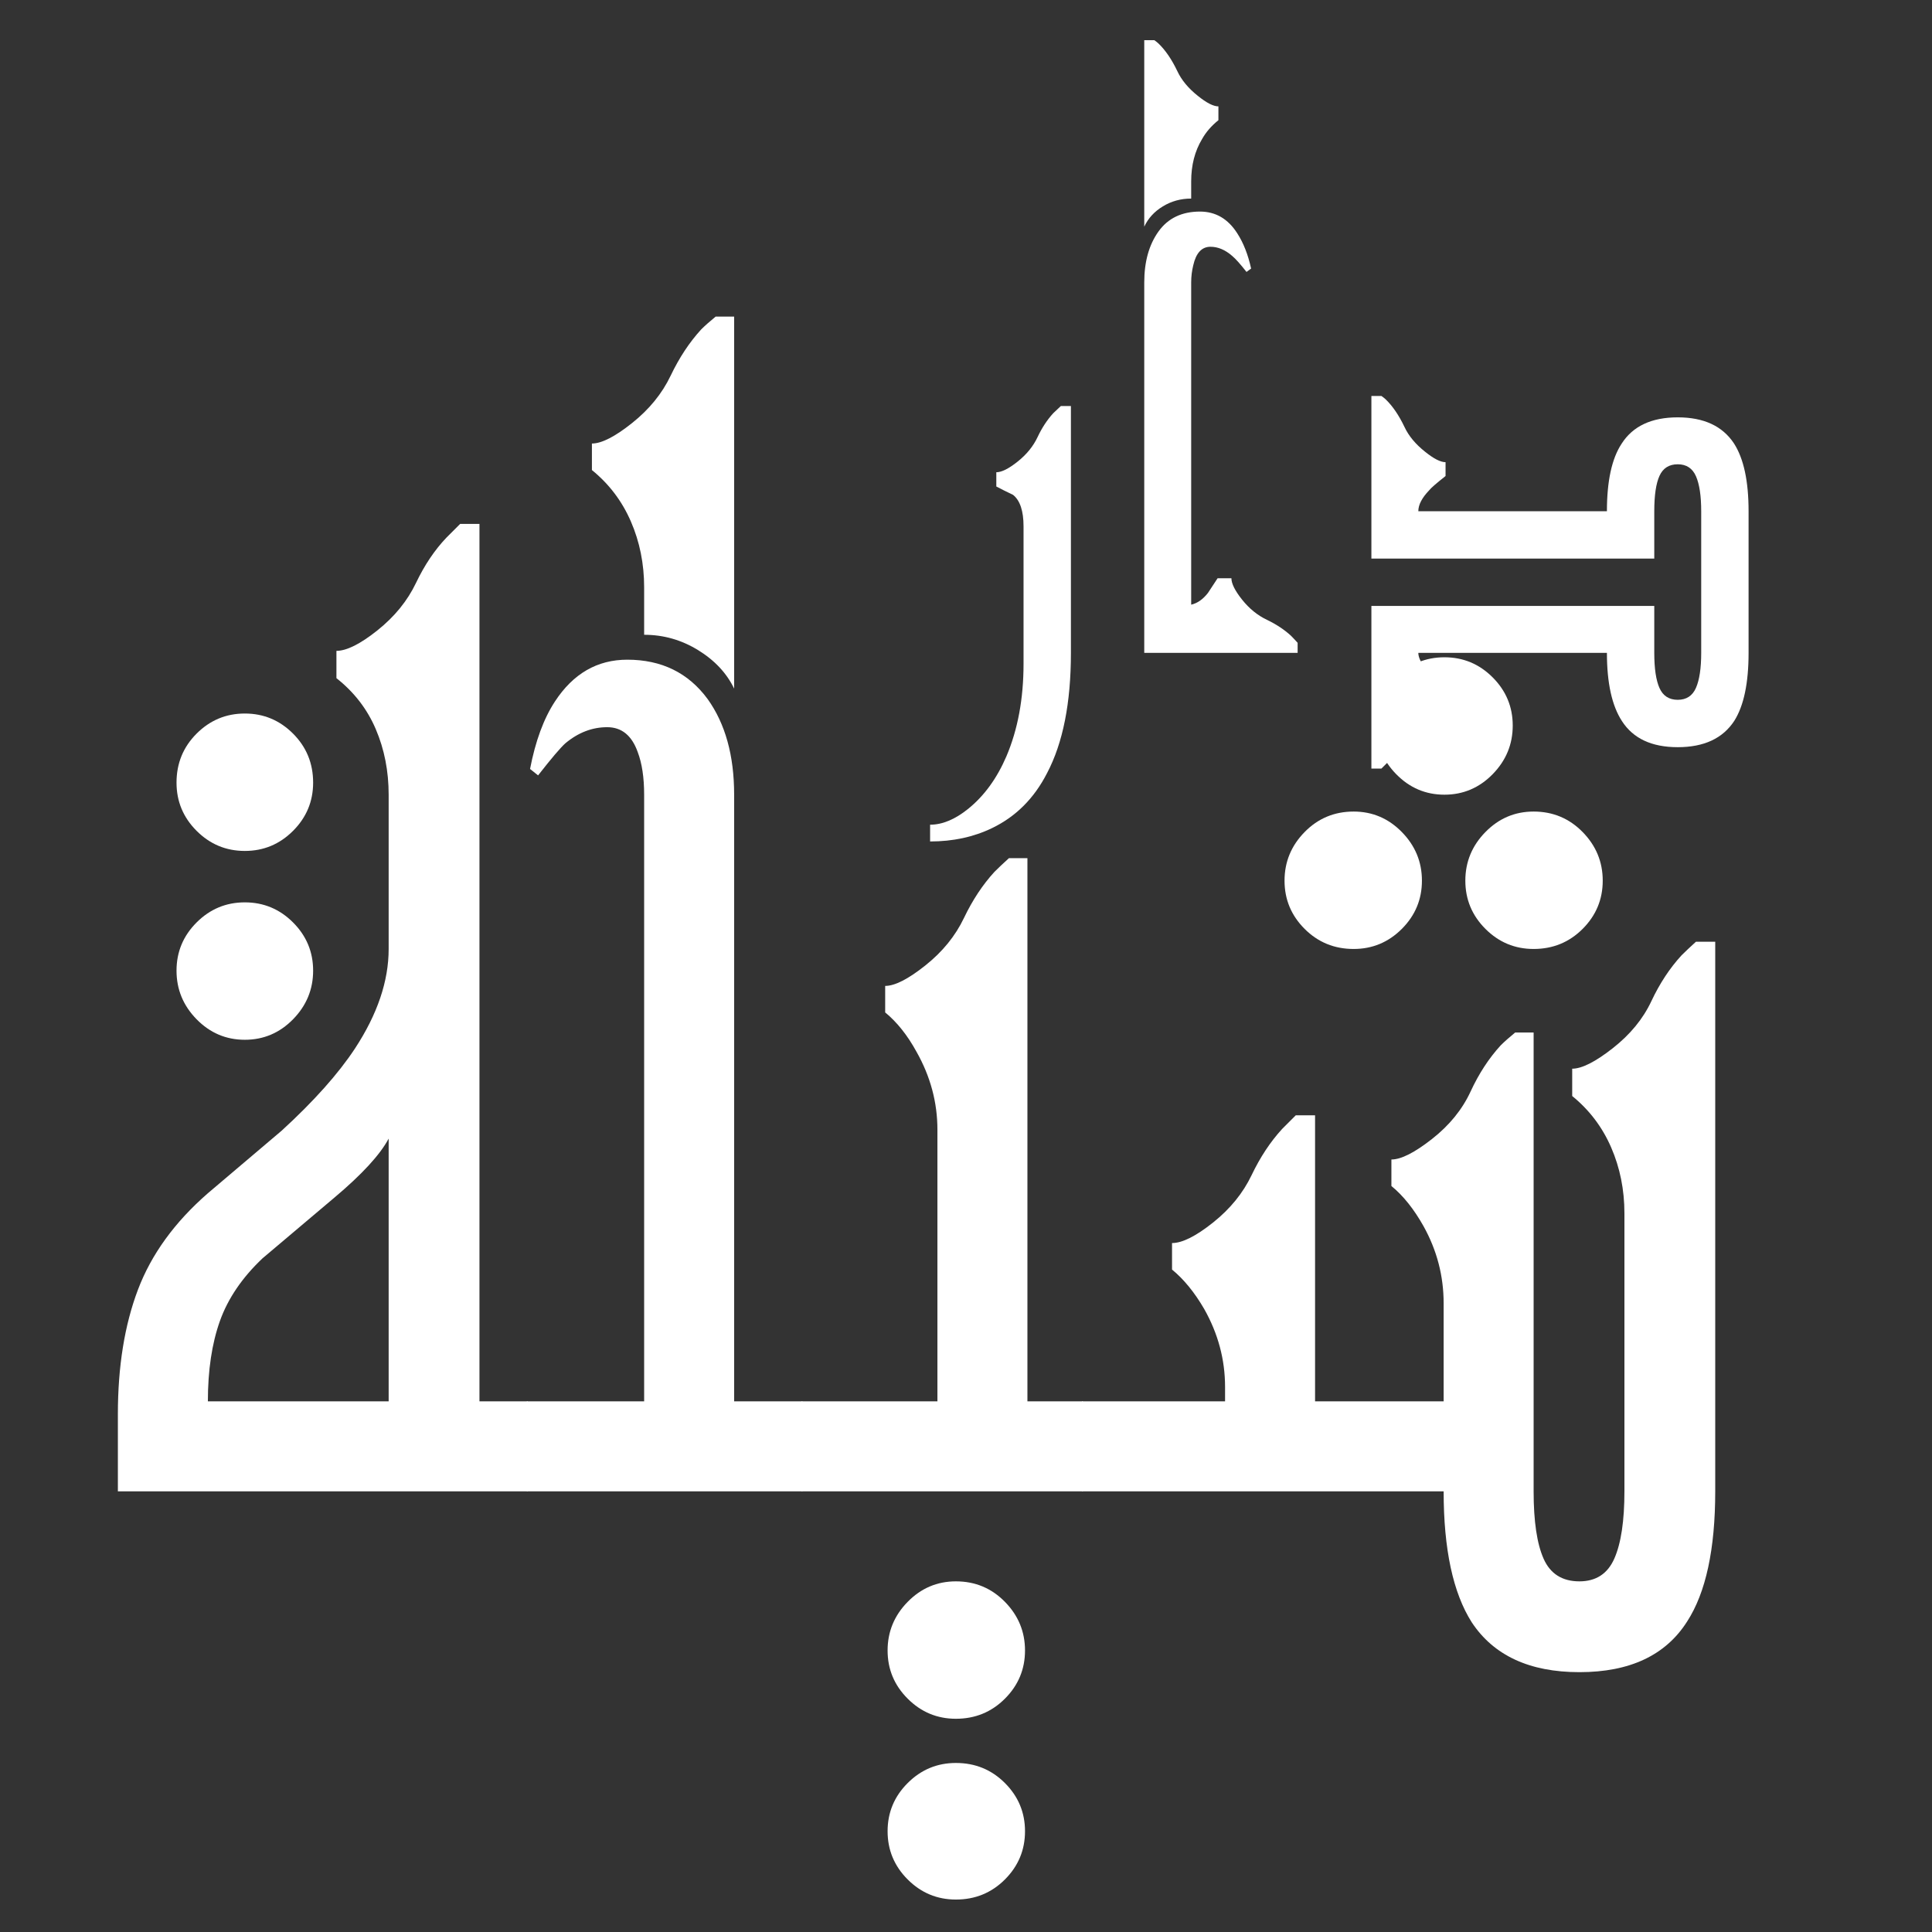<svg xmlns="http://www.w3.org/2000/svg" xmlns:xlink="http://www.w3.org/1999/xlink" width="2000" zoomAndPan="magnify" viewBox="0 0 1500 1500" height="2000" preserveAspectRatio="xMidYMid meet" version="1.0"><rect x="0" y="0" width="1500" height="1500" fill="#333333" stroke="none"/><defs><g/></defs><g fill="#ffffff" fill-opacity="1"><g transform="translate(693.488, 506.89)"><g><path d="M 137.969 0 C 137.969 38.832 131.785 69.961 119.422 93.391 C 109.441 112.91 95.234 127.117 76.797 136.016 C 62.473 142.953 46.422 146.422 28.641 146.422 L 28.641 133.406 C 38.18 133.406 48.051 129.285 58.25 121.047 C 70.613 111.066 80.484 97.508 87.859 80.375 C 96.742 59.539 101.188 35.566 101.188 8.453 L 101.188 -98.266 C 101.188 -110.191 98.477 -118.328 93.062 -122.672 C 88.5 -124.836 84.16 -127.004 80.047 -129.172 L 80.047 -140.234 C 84.16 -140.234 89.688 -143 96.625 -148.531 C 103.57 -154.062 108.727 -160.406 112.094 -167.562 C 115.457 -174.727 119.523 -180.914 124.297 -186.125 C 125.816 -187.633 127.77 -189.477 130.156 -191.656 L 137.969 -191.656 Z M 137.969 0 "/></g></g></g><g fill="#ffffff" fill-opacity="1"><g transform="translate(859.754, 506.89)"><g><path d="M 86.219 -413.562 C 80.801 -409.219 76.57 -404.336 73.531 -398.922 C 67.895 -389.586 65.078 -378.633 65.078 -366.062 L 65.078 -352.719 C 57.047 -352.719 49.723 -350.707 43.109 -346.688 C 36.492 -342.676 31.672 -337.414 28.641 -330.906 L 28.641 -475.703 L 36.438 -475.703 C 37.957 -474.617 39.047 -473.754 39.703 -473.109 C 45.117 -467.898 50 -460.738 54.344 -451.625 C 57.594 -444.688 62.906 -438.289 70.281 -432.438 C 77.008 -427.008 82.32 -424.297 86.219 -424.297 Z M 147.719 0 L 28.641 0 L 28.641 -287.641 C 28.641 -303.691 32.328 -316.867 39.703 -327.172 C 47.078 -337.473 57.812 -342.625 71.906 -342.625 C 84.051 -342.625 93.707 -336.984 100.875 -325.703 C 105.645 -318.328 109.223 -309.219 111.609 -298.375 L 108.031 -295.766 C 103.258 -301.848 99.57 -305.973 96.969 -308.141 C 91.539 -312.91 85.898 -315.297 80.047 -315.297 C 73.316 -315.297 68.867 -310.523 66.703 -300.984 C 65.617 -296.641 65.078 -292.191 65.078 -287.641 L 65.078 -37.422 C 69.848 -38.504 74.188 -41.539 78.094 -46.531 C 80.477 -50.219 82.973 -54.016 85.578 -57.922 L 96.312 -57.922 C 96.312 -53.797 99.078 -48.258 104.609 -41.312 C 110.141 -34.375 116.535 -29.172 123.797 -25.703 C 131.066 -22.234 137.305 -18.113 142.516 -13.344 C 144.035 -11.82 145.77 -9.977 147.719 -7.812 Z M 147.719 0 "/></g></g></g><g fill="#ffffff" fill-opacity="1"><g transform="translate(1036.107, 506.89)"><g><path d="M 321.484 0 C 321.484 23.426 317.797 41 310.422 52.719 C 301.523 66.383 286.879 73.219 266.484 73.219 C 246.316 73.219 231.895 66.488 223.219 53.031 C 215.406 41.102 211.5 23.426 211.5 0 L 65.078 0 C 65.078 3.25 66.863 7.207 70.438 11.875 C 74.02 16.539 79.281 21.691 86.219 27.328 L 86.219 38.391 C 82.32 38.391 76.898 41.156 69.953 46.688 C 63.016 52.219 57.805 58.617 54.328 65.891 C 50.859 73.16 46.738 79.289 41.969 84.281 C 40.457 85.789 38.613 87.633 36.438 89.812 L 28.641 89.812 L 28.641 -36.438 L 248.266 -36.438 L 248.266 0 C 248.266 12.145 249.617 21.254 252.328 27.328 C 255.047 33.398 259.766 36.438 266.484 36.438 C 273.211 36.438 277.93 33.344 280.641 27.156 C 283.348 20.977 284.703 11.926 284.703 0 L 284.703 -109.984 C 284.703 -121.91 283.348 -130.961 280.641 -137.141 C 277.93 -143.328 273.211 -146.422 266.484 -146.422 C 259.766 -146.422 255.047 -143.438 252.328 -137.469 C 249.617 -131.508 248.266 -122.348 248.266 -109.984 L 248.266 -73.219 L 28.641 -73.219 L 28.641 -199.453 L 36.438 -199.453 C 37.957 -198.367 39.047 -197.504 39.703 -196.859 C 45.117 -191.648 50 -184.488 54.344 -175.375 C 57.594 -168.438 62.906 -162.039 70.281 -156.188 C 77.008 -150.758 82.32 -148.047 86.219 -148.047 L 86.219 -137.312 C 78.844 -131.457 74.613 -127.77 73.531 -126.25 C 67.895 -120.395 65.078 -114.973 65.078 -109.984 L 211.5 -109.984 C 211.5 -133.41 215.297 -150.867 222.891 -162.359 C 231.566 -176.023 246.098 -182.859 266.484 -182.859 C 286.66 -182.859 301.195 -176.133 310.094 -162.688 C 317.688 -150.977 321.484 -133.41 321.484 -109.984 Z M 321.484 0 "/></g></g></g><g fill="#ffffff" fill-opacity="1"><g transform="translate(36.613, 1157.885)"><g><path d="M 206.5 -550.25 C 206.5 -535.695 201.301 -523.219 190.906 -512.812 C 180.508 -502.414 168.031 -497.219 153.469 -497.219 C 138.914 -497.219 126.438 -502.414 116.031 -512.812 C 105.633 -523.219 100.438 -535.695 100.438 -550.25 C 100.438 -565.227 105.633 -577.914 116.031 -588.312 C 126.438 -598.707 138.914 -603.906 153.469 -603.906 C 168.031 -603.906 180.508 -598.707 190.906 -588.312 C 201.301 -577.914 206.5 -565.227 206.5 -550.25 Z M 206.5 -404.266 C 206.5 -389.711 201.301 -377.129 190.906 -366.516 C 180.508 -355.91 168.031 -350.609 153.469 -350.609 C 138.914 -350.609 126.438 -355.91 116.031 -366.516 C 105.633 -377.129 100.438 -389.711 100.438 -404.266 C 100.438 -418.828 105.633 -431.305 116.031 -441.703 C 126.438 -452.098 138.914 -457.297 153.469 -457.297 C 168.031 -457.297 180.508 -452.098 190.906 -441.703 C 201.301 -431.305 206.5 -418.828 206.5 -404.266 Z M 265.141 -69.875 L 265.141 -273.875 C 258.484 -261.395 244.551 -246.219 223.344 -228.344 C 223.344 -228.344 204.629 -212.535 167.203 -180.922 C 151.391 -165.953 140.363 -149.734 134.125 -132.266 C 127.895 -114.797 124.781 -94 124.781 -69.875 Z M 54.906 0 L 54.906 -59.891 C 54.906 -96.91 60.102 -129.145 70.5 -156.594 C 80.895 -184.039 98.988 -208.992 124.781 -231.453 C 124.781 -231.453 143.91 -247.676 182.172 -280.125 C 207.129 -303 226.051 -324.207 238.938 -343.75 C 256.406 -370.375 265.141 -396.16 265.141 -421.109 L 265.141 -540.891 C 265.141 -559.191 261.812 -576.141 255.156 -591.734 C 248.508 -607.336 238.32 -620.547 224.594 -631.359 L 224.594 -652.562 C 232.5 -652.562 243.102 -657.863 256.406 -668.469 C 269.719 -679.082 279.703 -691.352 286.359 -705.281 C 293.016 -719.219 300.914 -730.969 310.062 -740.531 C 312.977 -743.445 316.516 -746.984 320.672 -751.141 L 335.641 -751.141 L 335.641 -69.875 L 373.078 -69.875 L 373.078 0 Z M 54.906 0 "/></g></g></g><g fill="#ffffff" fill-opacity="1"><g transform="translate(409.032, 1157.885)"><g><path d="M 91.078 -69.875 L 91.078 -540.891 C 91.078 -554.203 89.414 -565.227 86.094 -573.969 C 81.52 -586.852 73.617 -593.297 62.391 -593.297 C 50.742 -593.297 39.93 -589.141 29.953 -580.828 C 26.203 -577.492 19.129 -569.176 8.734 -555.875 L 2.5 -560.859 C 6.656 -582.484 13.098 -599.953 21.828 -613.266 C 35.973 -634.891 54.691 -645.703 77.984 -645.703 C 104.598 -645.703 125.395 -635.516 140.375 -615.141 C 154.094 -596.004 160.953 -571.254 160.953 -540.891 L 160.953 -69.875 L 213.984 -69.875 L 213.984 0 L 0 0 L 0 -69.875 Z M 160.953 -623.25 C 155.129 -635.312 145.77 -645.289 132.875 -653.188 C 119.988 -661.094 106.055 -665.047 91.078 -665.047 L 91.078 -701.859 C 91.078 -720.16 87.645 -737.211 80.781 -753.016 C 73.926 -768.816 63.844 -782.125 50.531 -792.938 L 50.531 -813.531 C 58.02 -813.531 68.414 -818.832 81.719 -829.438 C 95.031 -840.039 105.016 -852.305 111.672 -866.234 C 118.328 -880.172 126.227 -892.133 135.375 -902.125 C 138.289 -905.031 142.035 -908.352 146.609 -912.094 L 160.953 -912.094 Z M 160.953 -623.25 "/></g></g></g><g fill="#ffffff" fill-opacity="1"><g transform="translate(622.377, 1157.885)"><g><path d="M 218.359 0 L 0 0 L 0 -69.875 L 105.438 -69.875 L 105.438 -280.75 C 105.438 -301.957 100.031 -322.125 89.219 -341.25 C 82.145 -354.145 74.031 -364.336 64.875 -371.828 L 64.875 -392.422 C 72.363 -392.422 82.766 -397.723 96.078 -408.328 C 109.391 -418.93 119.367 -431.195 126.016 -445.125 C 132.672 -459.062 140.578 -471.02 149.734 -481 C 152.641 -483.914 156.379 -487.453 160.953 -491.609 L 175.312 -491.609 L 175.312 -69.875 L 218.359 -69.875 Z M 173.438 123.531 C 173.438 138.082 168.238 150.555 157.844 160.953 C 147.445 171.359 134.758 176.562 119.781 176.562 C 105.227 176.562 92.75 171.359 82.344 160.953 C 71.945 150.555 66.75 138.082 66.75 123.531 C 66.75 108.969 71.945 96.383 82.344 85.781 C 92.75 75.176 105.227 69.875 119.781 69.875 C 134.758 69.875 147.445 75.176 157.844 85.781 C 168.238 96.383 173.438 108.969 173.438 123.531 Z M 173.438 263.891 C 173.438 278.453 168.238 290.93 157.844 301.328 C 147.445 311.723 134.758 316.922 119.781 316.922 C 105.227 316.922 92.75 311.723 82.344 301.328 C 71.945 290.93 66.75 278.453 66.75 263.891 C 66.75 249.336 71.945 236.863 82.344 226.469 C 92.75 216.07 105.227 210.875 119.781 210.875 C 134.758 210.875 147.445 216.07 157.844 226.469 C 168.238 236.863 173.438 249.336 173.438 263.891 Z M 173.438 263.891 "/></g></g></g><g fill="#ffffff" fill-opacity="1"><g transform="translate(840.09, 1157.885)"><g><path d="M 334.391 -594.547 C 334.391 -579.992 329.191 -567.41 318.797 -556.797 C 308.398 -546.191 295.922 -540.891 281.359 -540.891 C 266.805 -540.891 254.332 -546.191 243.938 -556.797 C 233.539 -567.41 228.344 -579.992 228.344 -594.547 C 228.344 -609.109 233.539 -621.586 243.938 -631.984 C 254.332 -642.379 266.805 -647.578 281.359 -647.578 C 295.922 -647.578 308.398 -642.379 318.797 -631.984 C 329.191 -621.586 334.391 -609.109 334.391 -594.547 Z M 404.266 -474.141 C 404.266 -459.586 399.066 -447.109 388.672 -436.703 C 378.273 -426.305 365.586 -421.109 350.609 -421.109 C 336.055 -421.109 323.582 -426.305 313.188 -436.703 C 302.789 -447.109 297.594 -459.586 297.594 -474.141 C 297.594 -488.703 302.789 -501.285 313.188 -511.891 C 323.582 -522.492 336.055 -527.797 350.609 -527.797 C 365.586 -527.797 378.273 -522.492 388.672 -511.891 C 399.066 -501.285 404.266 -488.703 404.266 -474.141 Z M 263.891 -474.141 C 263.891 -459.586 258.691 -447.109 248.297 -436.703 C 237.898 -426.305 225.426 -421.109 210.875 -421.109 C 195.895 -421.109 183.207 -426.305 172.812 -436.703 C 162.414 -447.109 157.219 -459.586 157.219 -474.141 C 157.219 -488.703 162.414 -501.285 172.812 -511.891 C 183.207 -522.492 195.895 -527.797 210.875 -527.797 C 225.426 -527.797 237.898 -522.492 248.297 -511.891 C 258.691 -501.285 263.891 -488.703 263.891 -474.141 Z M 491.609 0 C 491.609 44.914 484.332 78.602 469.781 101.062 C 453.145 127.27 425.273 140.375 386.172 140.375 C 347.492 140.375 319.629 127.477 302.578 101.688 C 288.023 78.812 280.75 44.914 280.75 0 L 0 0 L 0 -69.875 L 111.047 -69.875 L 111.047 -81.109 C 111.047 -102.316 105.641 -122.488 94.828 -141.625 C 87.336 -154.508 79.02 -164.695 69.875 -172.188 L 69.875 -192.781 C 77.781 -192.781 88.383 -198.082 101.688 -208.688 C 115 -219.289 124.984 -231.555 131.641 -245.484 C 138.297 -259.422 146.195 -271.379 155.344 -281.359 C 158.258 -284.273 161.797 -287.812 165.953 -291.969 L 180.922 -291.969 L 180.922 -69.875 L 280.75 -69.875 L 280.75 -145.984 C 280.75 -167.191 275.547 -187.156 265.141 -205.875 C 257.66 -219.188 249.344 -229.586 240.188 -237.078 L 240.188 -257.656 C 247.676 -257.656 258.176 -262.957 271.688 -273.562 C 285.207 -284.164 295.191 -296.438 301.641 -310.375 C 308.086 -324.312 315.883 -336.27 325.031 -346.25 C 327.945 -349.156 331.691 -352.484 336.266 -356.234 L 350.609 -356.234 L 350.609 0 C 350.609 23.289 353.207 40.758 358.406 52.406 C 363.613 64.051 372.867 69.875 386.172 69.875 C 399.066 69.875 408.113 63.945 413.312 52.094 C 418.508 40.238 421.109 22.875 421.109 0 L 421.109 -215.859 C 421.109 -234.16 417.676 -251.211 410.812 -267.016 C 403.957 -282.816 393.875 -296.125 380.562 -306.938 L 380.562 -328.156 C 388.051 -328.156 398.551 -333.457 412.062 -344.062 C 425.582 -354.664 435.566 -366.832 442.016 -380.562 C 448.461 -394.289 456.258 -406.145 465.406 -416.125 C 468.32 -419.031 472.066 -422.566 476.641 -426.734 L 491.609 -426.734 Z M 491.609 0 "/></g></g></g></svg>